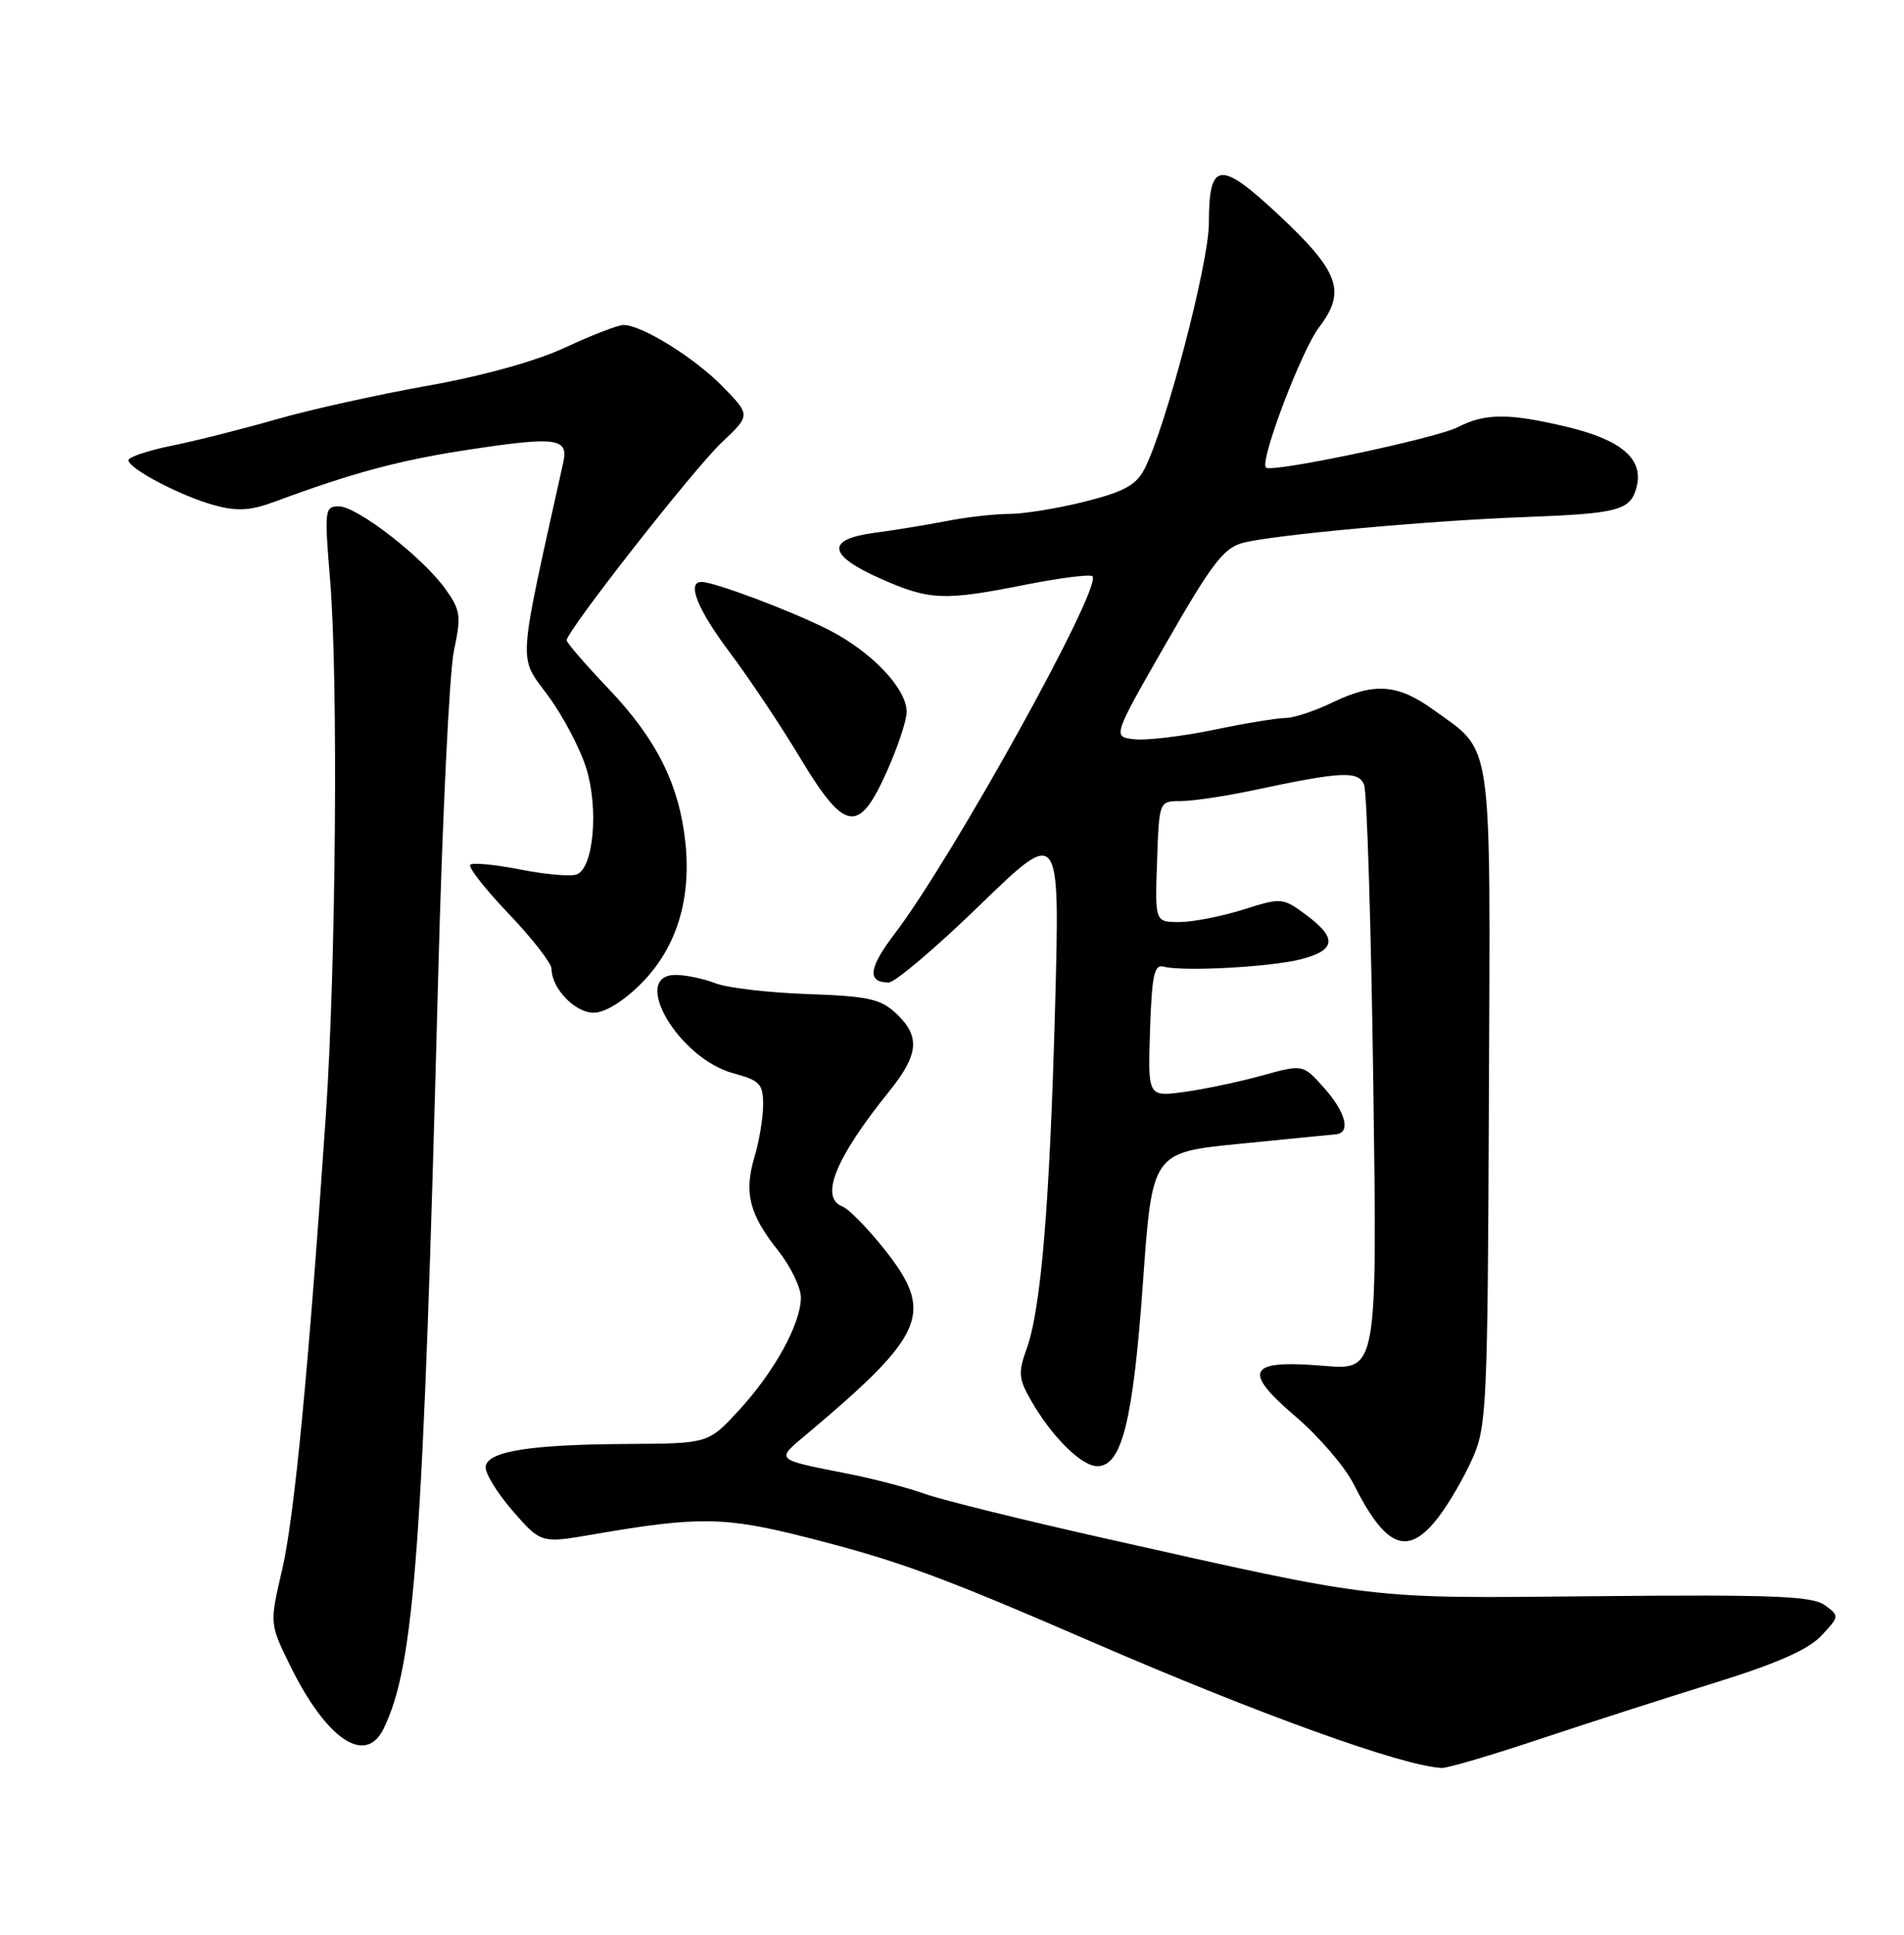 <?xml version="1.0" encoding="UTF-8" standalone="no"?>
<!DOCTYPE svg PUBLIC "-//W3C//DTD SVG 1.1//EN" "http://www.w3.org/Graphics/SVG/1.1/DTD/svg11.dtd" >
<svg xmlns="http://www.w3.org/2000/svg" xmlns:xlink="http://www.w3.org/1999/xlink" version="1.1" viewBox="0 0 252 256">
 <g >
 <path fill="currentColor"
d=" M 203.82 230.10 C 210.24 227.96 220.70 224.60 227.05 222.63 C 235.17 220.11 239.34 218.27 241.05 216.44 C 243.47 213.87 243.48 213.82 241.52 212.39 C 239.87 211.19 234.72 210.98 211.52 211.20 C 180.51 211.50 182.99 211.79 146.00 203.50 C 135.28 201.09 124.67 198.47 122.43 197.67 C 120.20 196.87 115.70 195.69 112.43 195.04 C 102.39 193.05 102.62 193.26 106.78 189.76 C 122.56 176.49 123.73 173.69 117.00 165.24 C 114.80 162.47 112.33 159.96 111.50 159.64 C 108.44 158.46 110.57 153.23 117.69 144.40 C 121.62 139.52 121.83 137.13 118.61 134.10 C 116.55 132.17 114.92 131.81 106.86 131.53 C 101.71 131.35 96.23 130.71 94.68 130.10 C 93.14 129.50 90.77 129.00 89.43 129.00 C 83.33 129.00 89.81 140.06 97.05 142.01 C 100.57 142.96 101.00 143.41 101.00 146.17 C 101.00 147.88 100.49 150.97 99.87 153.04 C 98.44 157.80 99.16 160.67 102.98 165.47 C 104.64 167.56 106.00 170.36 106.00 171.68 C 106.00 175.13 102.50 181.51 97.80 186.60 C 93.75 191.00 93.75 191.00 83.12 191.06 C 70.24 191.13 64.61 192.01 64.28 194.02 C 64.14 194.83 65.73 197.46 67.81 199.86 C 71.60 204.22 71.60 204.22 78.55 203.02 C 92.47 200.62 95.93 200.67 106.82 203.44 C 118.95 206.53 124.36 208.51 144.50 217.24 C 166.73 226.87 185.60 233.67 190.82 233.93 C 191.54 233.97 197.39 232.25 203.82 230.10 Z  M 50.76 228.75 C 54.89 220.33 56.00 204.95 57.99 129.32 C 58.54 108.32 59.48 88.87 60.08 86.09 C 61.06 81.50 60.95 80.74 58.96 77.95 C 55.97 73.75 47.27 67.00 44.85 67.00 C 42.97 67.00 42.92 67.44 43.69 76.75 C 44.77 89.76 44.47 127.65 43.13 147.50 C 40.85 181.08 38.96 200.75 37.35 207.66 C 35.68 214.82 35.68 214.82 38.34 220.27 C 43.16 230.12 48.36 233.67 50.76 228.75 Z  M 190.42 200.69 C 191.81 198.88 193.83 195.38 194.91 192.93 C 196.77 188.74 196.90 185.88 197.06 145.24 C 197.26 96.81 197.66 99.67 189.81 93.98 C 184.99 90.48 181.90 90.26 176.24 93.00 C 173.96 94.10 171.22 95.00 170.16 95.00 C 169.09 95.00 164.81 95.70 160.64 96.57 C 156.48 97.43 151.76 97.99 150.15 97.82 C 147.23 97.50 147.23 97.50 154.37 85.06 C 160.37 74.59 161.97 72.49 164.50 71.83 C 168.47 70.78 188.98 68.90 201.50 68.43 C 214.34 67.95 215.82 67.55 216.62 64.39 C 217.54 60.73 214.59 58.20 207.42 56.49 C 199.74 54.65 196.56 54.66 192.97 56.51 C 190.10 58.00 168.26 62.60 167.55 61.87 C 166.69 61.00 172.25 46.36 174.61 43.27 C 178.21 38.55 177.24 35.91 169.19 28.39 C 161.43 21.15 160.00 21.33 160.00 29.53 C 160.00 34.78 154.27 56.65 151.48 62.04 C 150.37 64.19 148.78 65.06 143.59 66.37 C 140.01 67.27 135.52 68.00 133.59 68.00 C 131.67 68.00 127.94 68.42 125.30 68.94 C 122.66 69.45 118.36 70.16 115.75 70.50 C 109.27 71.35 109.54 73.46 116.53 76.56 C 123.07 79.45 124.88 79.52 135.77 77.36 C 140.33 76.46 144.29 75.96 144.59 76.25 C 145.95 77.62 126.10 113.47 118.39 123.58 C 114.97 128.06 114.73 130.00 117.62 130.00 C 118.45 130.00 123.89 125.39 129.70 119.75 C 140.28 109.50 140.28 109.50 139.65 133.00 C 138.94 159.30 137.79 173.18 135.88 178.47 C 134.75 181.59 134.81 182.43 136.44 185.27 C 139.19 190.09 143.13 194.00 145.24 194.00 C 148.48 194.00 149.97 188.00 151.27 169.73 C 152.50 152.50 152.50 152.50 164.00 151.35 C 170.32 150.72 176.06 150.16 176.75 150.10 C 178.83 149.93 178.16 147.21 175.22 143.92 C 172.45 140.81 172.45 140.81 166.97 142.33 C 163.96 143.16 159.34 144.13 156.71 144.49 C 151.92 145.13 151.92 145.13 152.21 136.32 C 152.45 129.06 152.76 127.57 154.00 127.90 C 156.55 128.59 168.30 127.95 172.25 126.91 C 176.82 125.71 176.99 124.11 172.86 121.05 C 169.76 118.76 169.63 118.75 164.52 120.36 C 161.66 121.26 157.87 122.00 156.09 122.00 C 152.86 122.00 152.86 122.00 153.14 114.00 C 153.41 106.00 153.41 106.00 156.26 106.00 C 157.82 106.00 162.12 105.36 165.80 104.58 C 177.55 102.08 179.77 101.96 180.54 103.83 C 180.92 104.75 181.47 122.56 181.76 143.41 C 182.28 181.31 182.28 181.31 175.21 180.72 C 165.12 179.88 164.33 181.33 171.52 187.47 C 174.57 190.08 178.00 194.08 179.15 196.36 C 183.45 204.91 186.35 206.03 190.42 200.69 Z  M 84.82 130.18 C 89.48 125.52 91.50 119.14 90.72 111.55 C 89.92 103.85 86.91 97.81 80.54 91.13 C 77.49 87.93 75.00 85.05 75.00 84.72 C 75.00 83.50 91.85 62.00 95.53 58.54 C 99.35 54.94 99.35 54.94 95.63 51.13 C 91.90 47.32 84.94 43.00 82.52 43.00 C 81.81 43.00 78.36 44.33 74.86 45.96 C 70.93 47.79 63.96 49.73 56.59 51.04 C 50.03 52.21 41.03 54.20 36.59 55.48 C 32.14 56.76 25.91 58.33 22.75 58.97 C 19.59 59.61 17.00 60.48 17.00 60.89 C 17.00 62.00 23.97 65.66 28.37 66.85 C 31.40 67.68 33.14 67.57 36.37 66.38 C 46.79 62.51 53.06 60.84 62.36 59.45 C 73.71 57.74 75.27 57.97 74.54 61.23 C 68.43 88.79 68.56 86.64 72.55 92.07 C 74.56 94.81 76.85 99.18 77.63 101.77 C 79.25 107.16 78.54 114.86 76.33 115.70 C 75.56 116.00 72.19 115.71 68.86 115.05 C 65.53 114.40 62.55 114.11 62.24 114.42 C 61.93 114.73 64.23 117.66 67.34 120.92 C 70.45 124.18 73.00 127.46 73.00 128.20 C 73.00 130.77 76.10 134.00 78.56 134.00 C 80.05 134.00 82.48 132.52 84.82 130.18 Z  M 117.36 102.12 C 118.81 98.89 120.00 95.33 120.00 94.20 C 120.00 91.10 115.34 86.21 109.64 83.32 C 104.70 80.82 94.56 77.00 92.84 77.00 C 90.85 77.00 92.32 80.65 96.60 86.35 C 99.13 89.72 103.30 95.95 105.85 100.20 C 111.82 110.12 113.64 110.43 117.36 102.12 Z "/>
</g>
</svg>